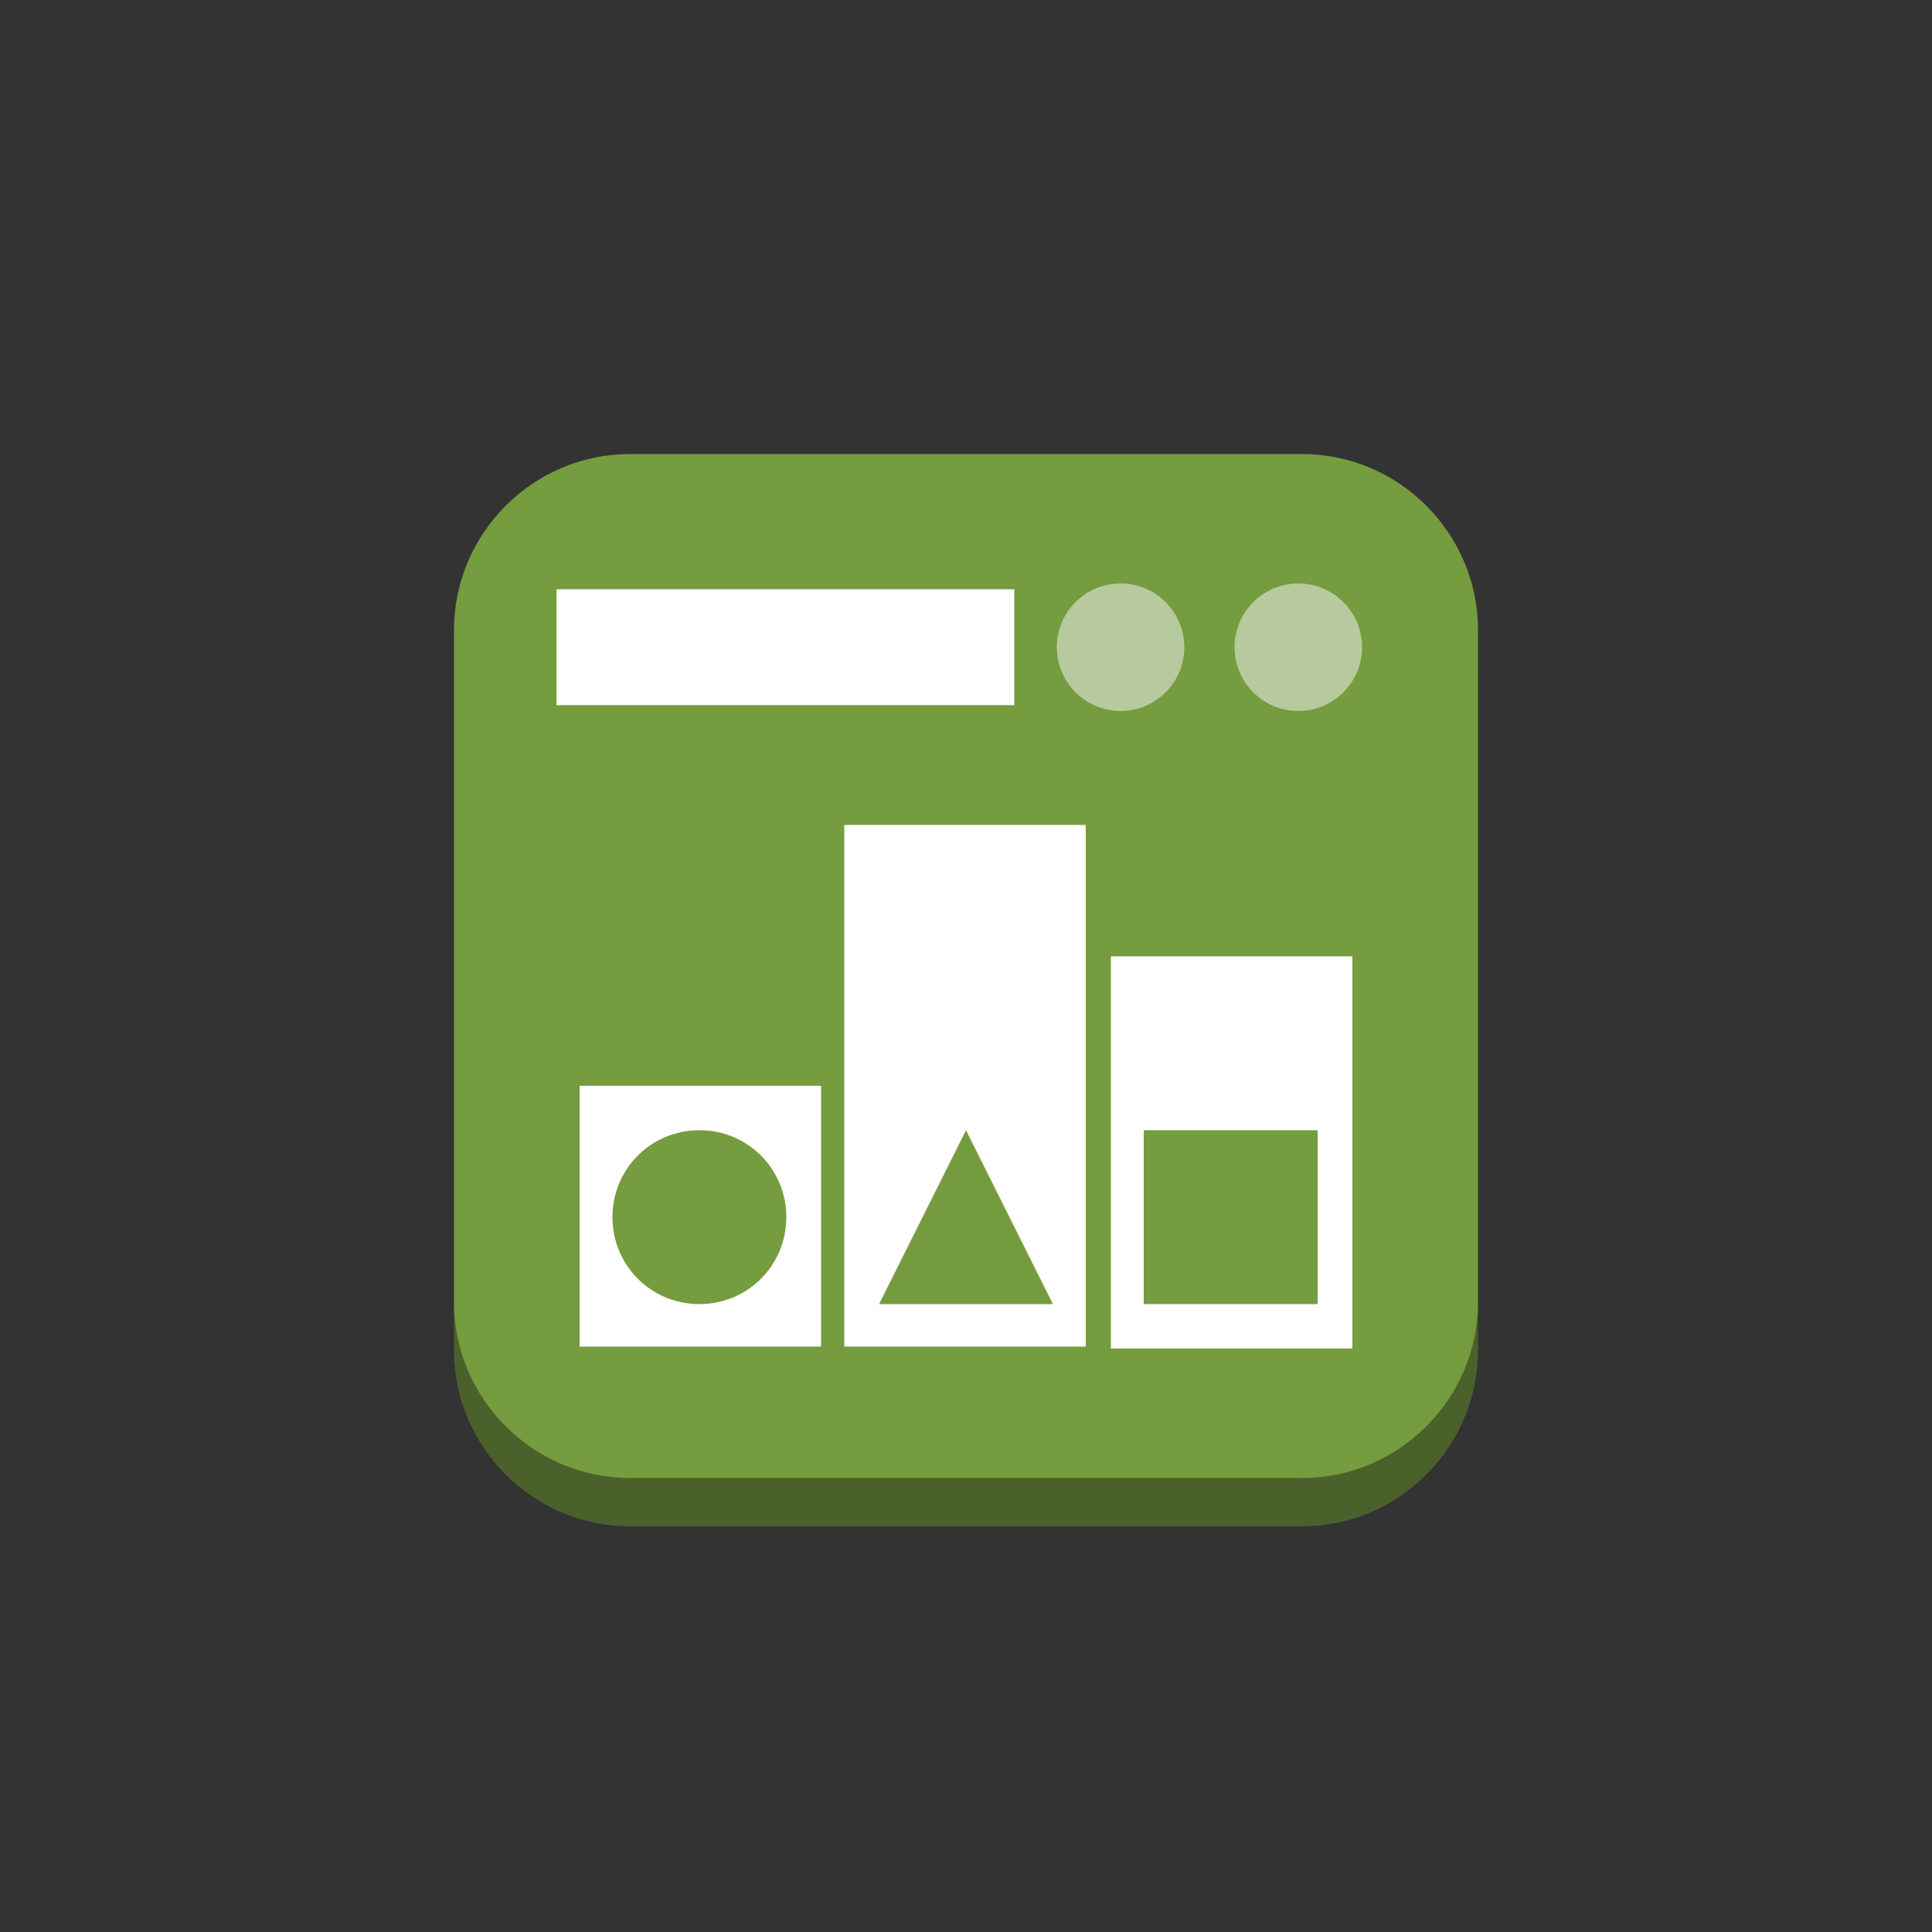 <?xml version="1.0" encoding="utf-8"?>
<!-- Generator: Adobe Illustrator 21.0.0, SVG Export Plug-In . SVG Version: 6.00 Build 0)  -->
<svg version="1.1" id="Layer_1" xmlns="http://www.w3.org/2000/svg" xmlns:xlink="http://www.w3.org/1999/xlink" x="0px" y="0px"
	 width="100px" height="100px" viewBox="0 0 100 100" style="enable-background:new 0 0 100 100;" xml:space="preserve">
<rect x="0" y="0" width="100" height="100" fill="#333333" stroke="none"/>
<style type="text/css">
	.st0{fill:#4B612C;}
	.st1{fill:#759C3E;}
	.st2{fill:#FFFFFF;}
	.st3{fill:#B7CA9D;}
</style>
<g>
	<path class="st0" d="M32.6,26h34.8c5,0,9.1,4.1,9.1,9.1v34.8c0,5-4.1,9.1-9.1,9.1H32.6c-5,0-9.1-4.1-9.1-9.1V35.1
		C23.5,30.1,27.6,26,32.6,26z"/>
	<path class="st1" d="M32.6,23.5h34.8c5,0,9.1,4.1,9.1,9.1v34.8c0,5-4.1,9.1-9.1,9.1H32.6c-5,0-9.1-4.1-9.1-9.1V32.6
		C23.5,27.6,27.6,23.5,32.6,23.5z"/>
	<g>
		<rect x="28.8" y="30.5" class="st2" width="23.7" height="6"/>
	</g>
	<circle class="st3" cx="67.2" cy="33.5" r="3.3"/>
	<circle class="st3" cx="58" cy="33.5" r="3.3"/>
	<rect x="58.1" y="54.4" class="st1" width="10" height="3.7"/>
	<g>
		<rect x="30" y="56.2" class="st2" width="12.5" height="13.5"/>
		<rect x="43.7" y="42.7" class="st2" width="12.5" height="27"/>
		<rect x="57.5" y="49.5" class="st2" width="12.5" height="20.3"/>
		<path class="st1" d="M36.2,67.5L36.2,67.5c-2.5,0-4.5-2-4.5-4.5v0c0-2.5,2-4.5,4.5-4.5h0c2.5,0,4.5,2,4.5,4.5v0
			C40.7,65.5,38.7,67.5,36.2,67.5z"/>
		<rect x="59.2" y="58.5" class="st1" width="9" height="9"/>
		<polygon class="st1" points="54.5,67.5 45.5,67.5 50,58.5 		"/>
	</g>
</g>
</svg>
